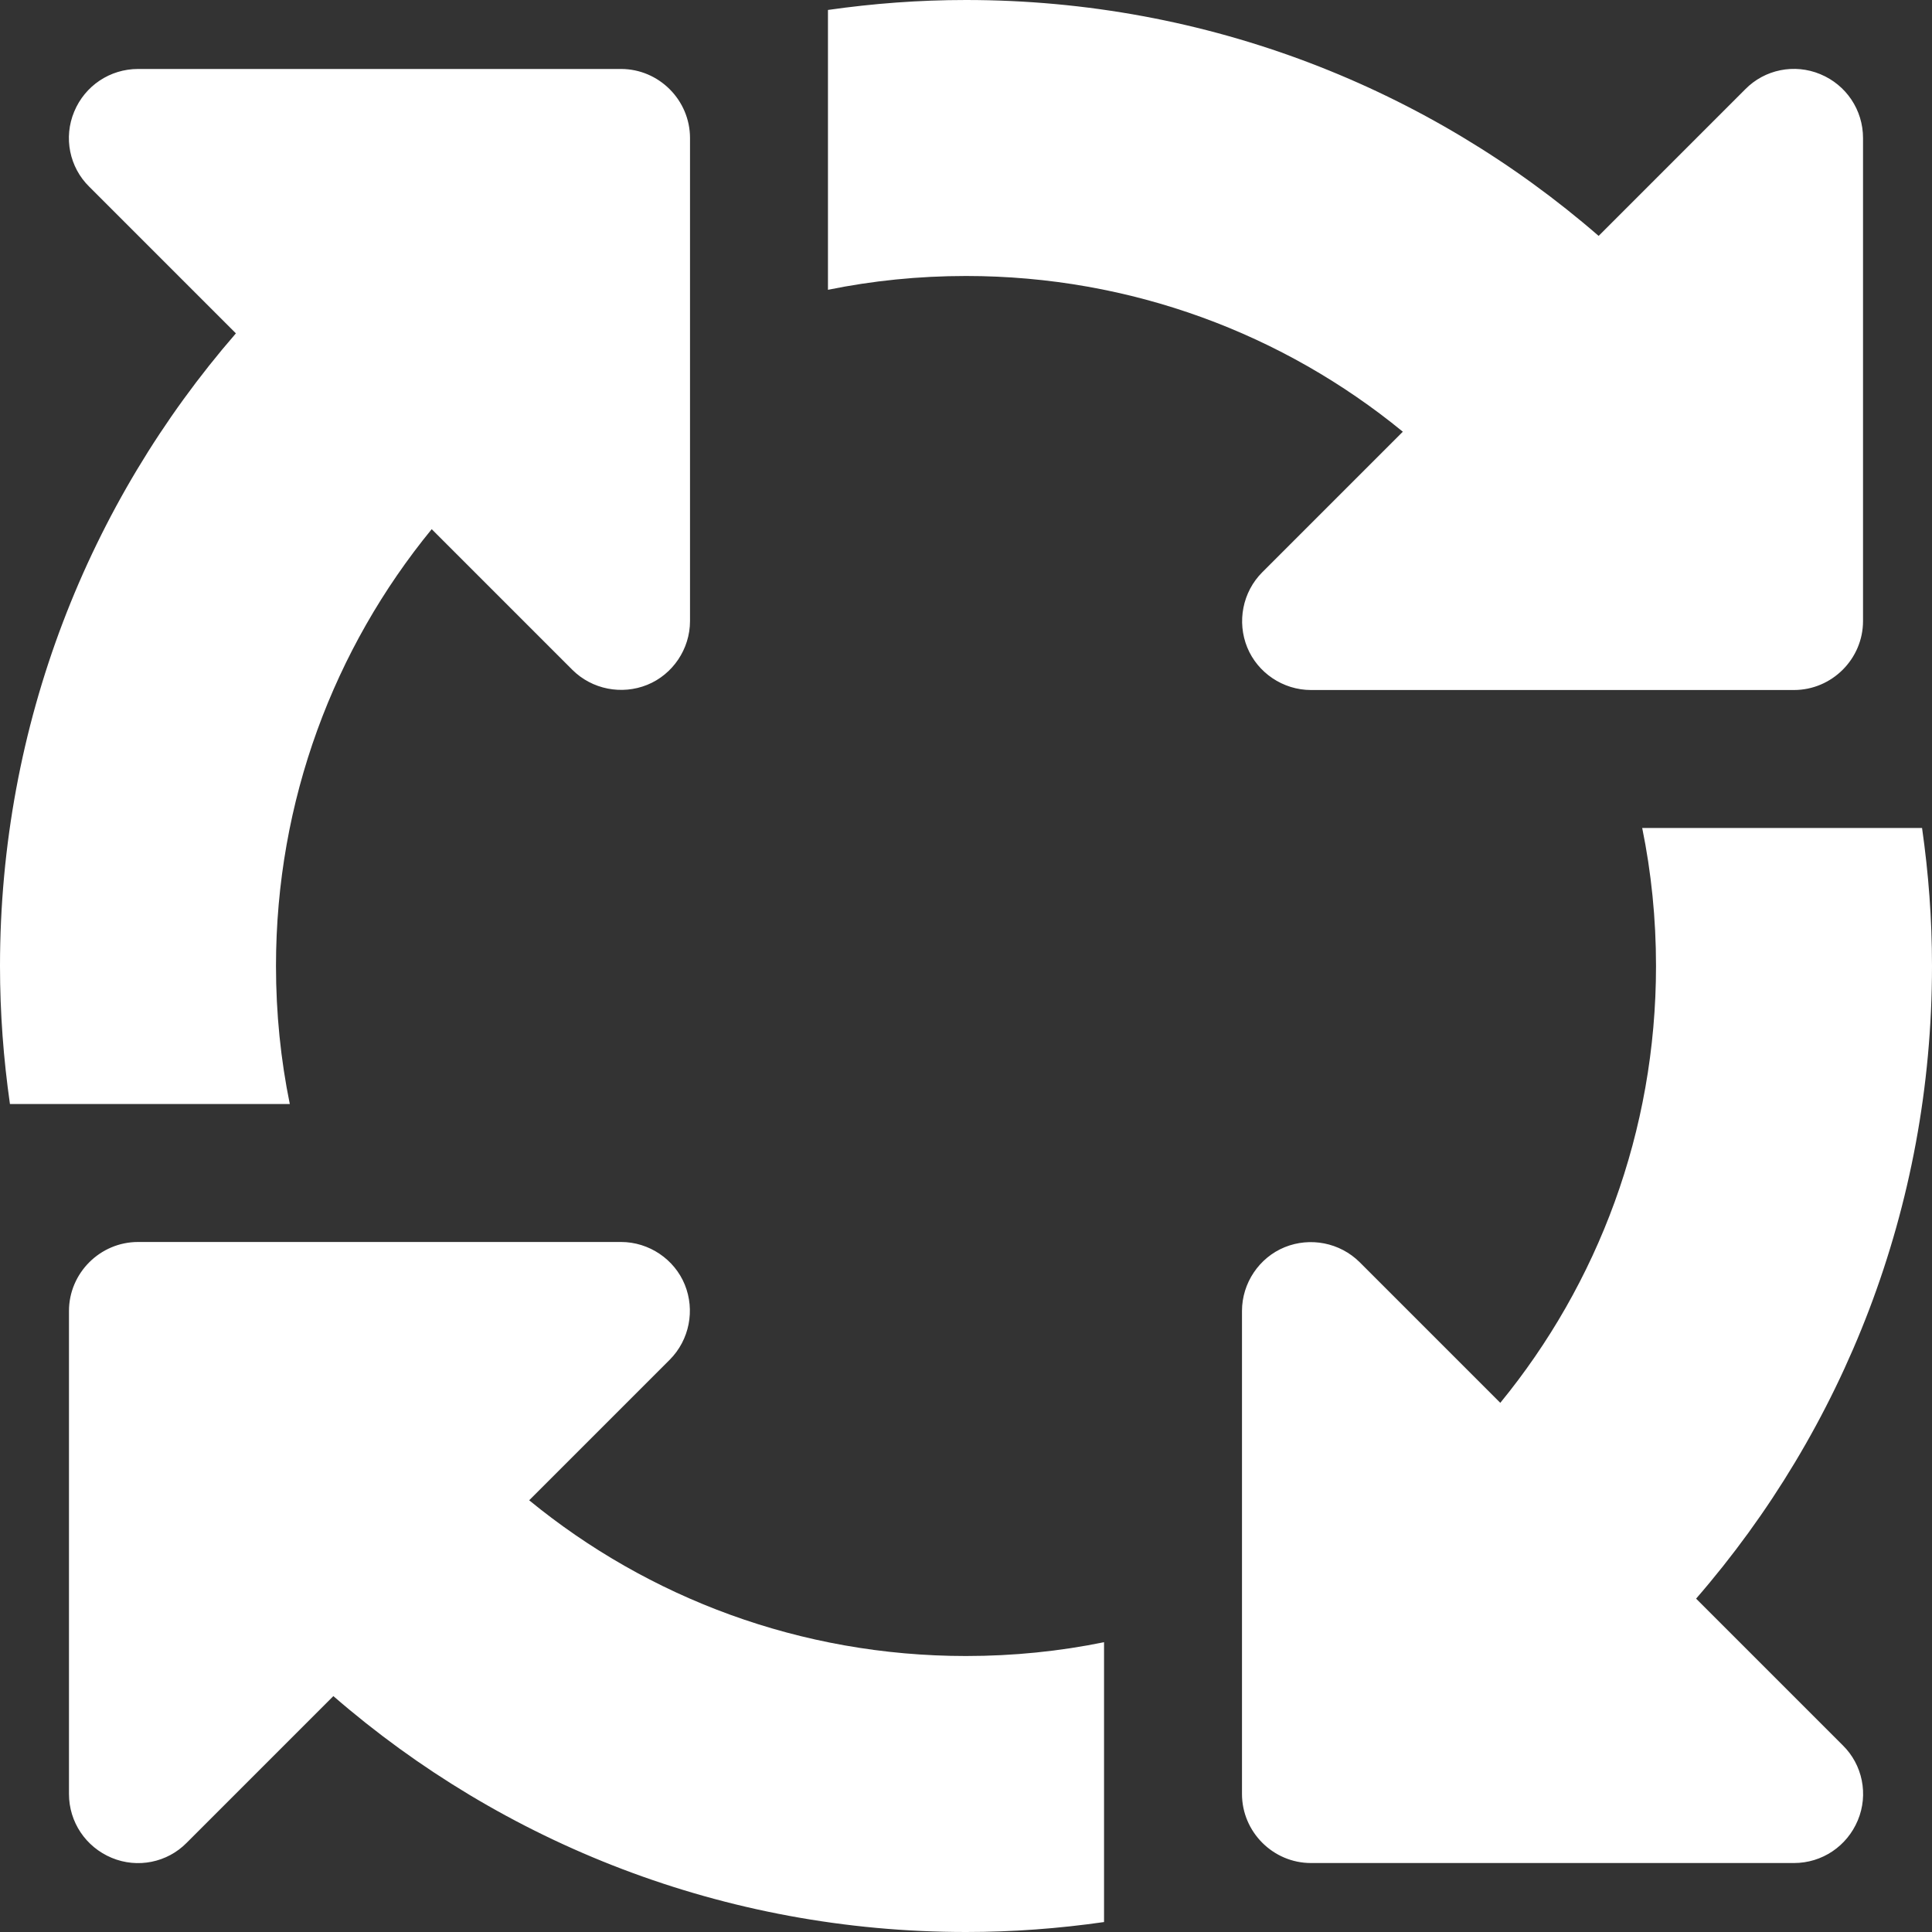 <svg width="20" height="20" viewBox="0 0 20 20" fill="none" xmlns="http://www.w3.org/2000/svg">
<rect x="0" y="0" width="20" height="20" fill="#333333" stroke="none"/>
<path d="M10 2.857C11.714 2.857 13.29 3.46 14.522 4.469L13.067 5.924C12.862 6.129 12.804 6.438 12.911 6.701C13.018 6.964 13.281 7.143 13.571 7.143H18.571C18.964 7.143 19.286 6.821 19.286 6.429V1.429C19.286 1.138 19.112 0.879 18.844 0.768C18.576 0.656 18.268 0.719 18.067 0.924L16.549 2.442C14.795 0.92 12.505 0 10 0C9.513 0 9.04 0.036 8.571 0.103V3C9.031 2.906 9.509 2.857 10 2.857ZM4.469 5.478L5.924 6.933C6.129 7.138 6.438 7.196 6.701 7.089C6.964 6.982 7.143 6.719 7.143 6.429V1.429C7.143 1.036 6.821 0.714 6.429 0.714H1.429C1.138 0.714 0.879 0.888 0.768 1.156C0.656 1.424 0.719 1.732 0.924 1.933L2.442 3.451C0.92 5.205 0 7.496 0 10C0 10.487 0.036 10.96 0.103 11.429H3C2.906 10.969 2.857 10.491 2.857 10C2.857 8.286 3.46 6.71 4.469 5.478ZM19.897 8.571H17C17.094 9.031 17.143 9.509 17.143 10C17.143 11.714 16.54 13.29 15.531 14.522L14.076 13.067C13.87 12.862 13.562 12.804 13.299 12.911C13.036 13.018 12.857 13.281 12.857 13.571V18.571C12.857 18.964 13.179 19.286 13.571 19.286H18.571C18.862 19.286 19.12 19.112 19.232 18.844C19.344 18.576 19.281 18.268 19.076 18.067L17.558 16.549C19.08 14.795 20 12.505 20 10C20 9.513 19.964 9.04 19.897 8.571ZM10 17.143C8.286 17.143 6.71 16.54 5.478 15.531L6.933 14.076C7.138 13.87 7.196 13.562 7.089 13.299C6.982 13.036 6.719 12.857 6.429 12.857H1.429C1.036 12.857 0.714 13.179 0.714 13.571V18.571C0.714 18.862 0.888 19.12 1.156 19.232C1.424 19.344 1.732 19.281 1.933 19.076L3.451 17.558C5.205 19.08 7.496 20 10 20C10.487 20 10.96 19.964 11.429 19.897V17C10.969 17.094 10.491 17.143 10 17.143Z" fill="white"/>
</svg>
